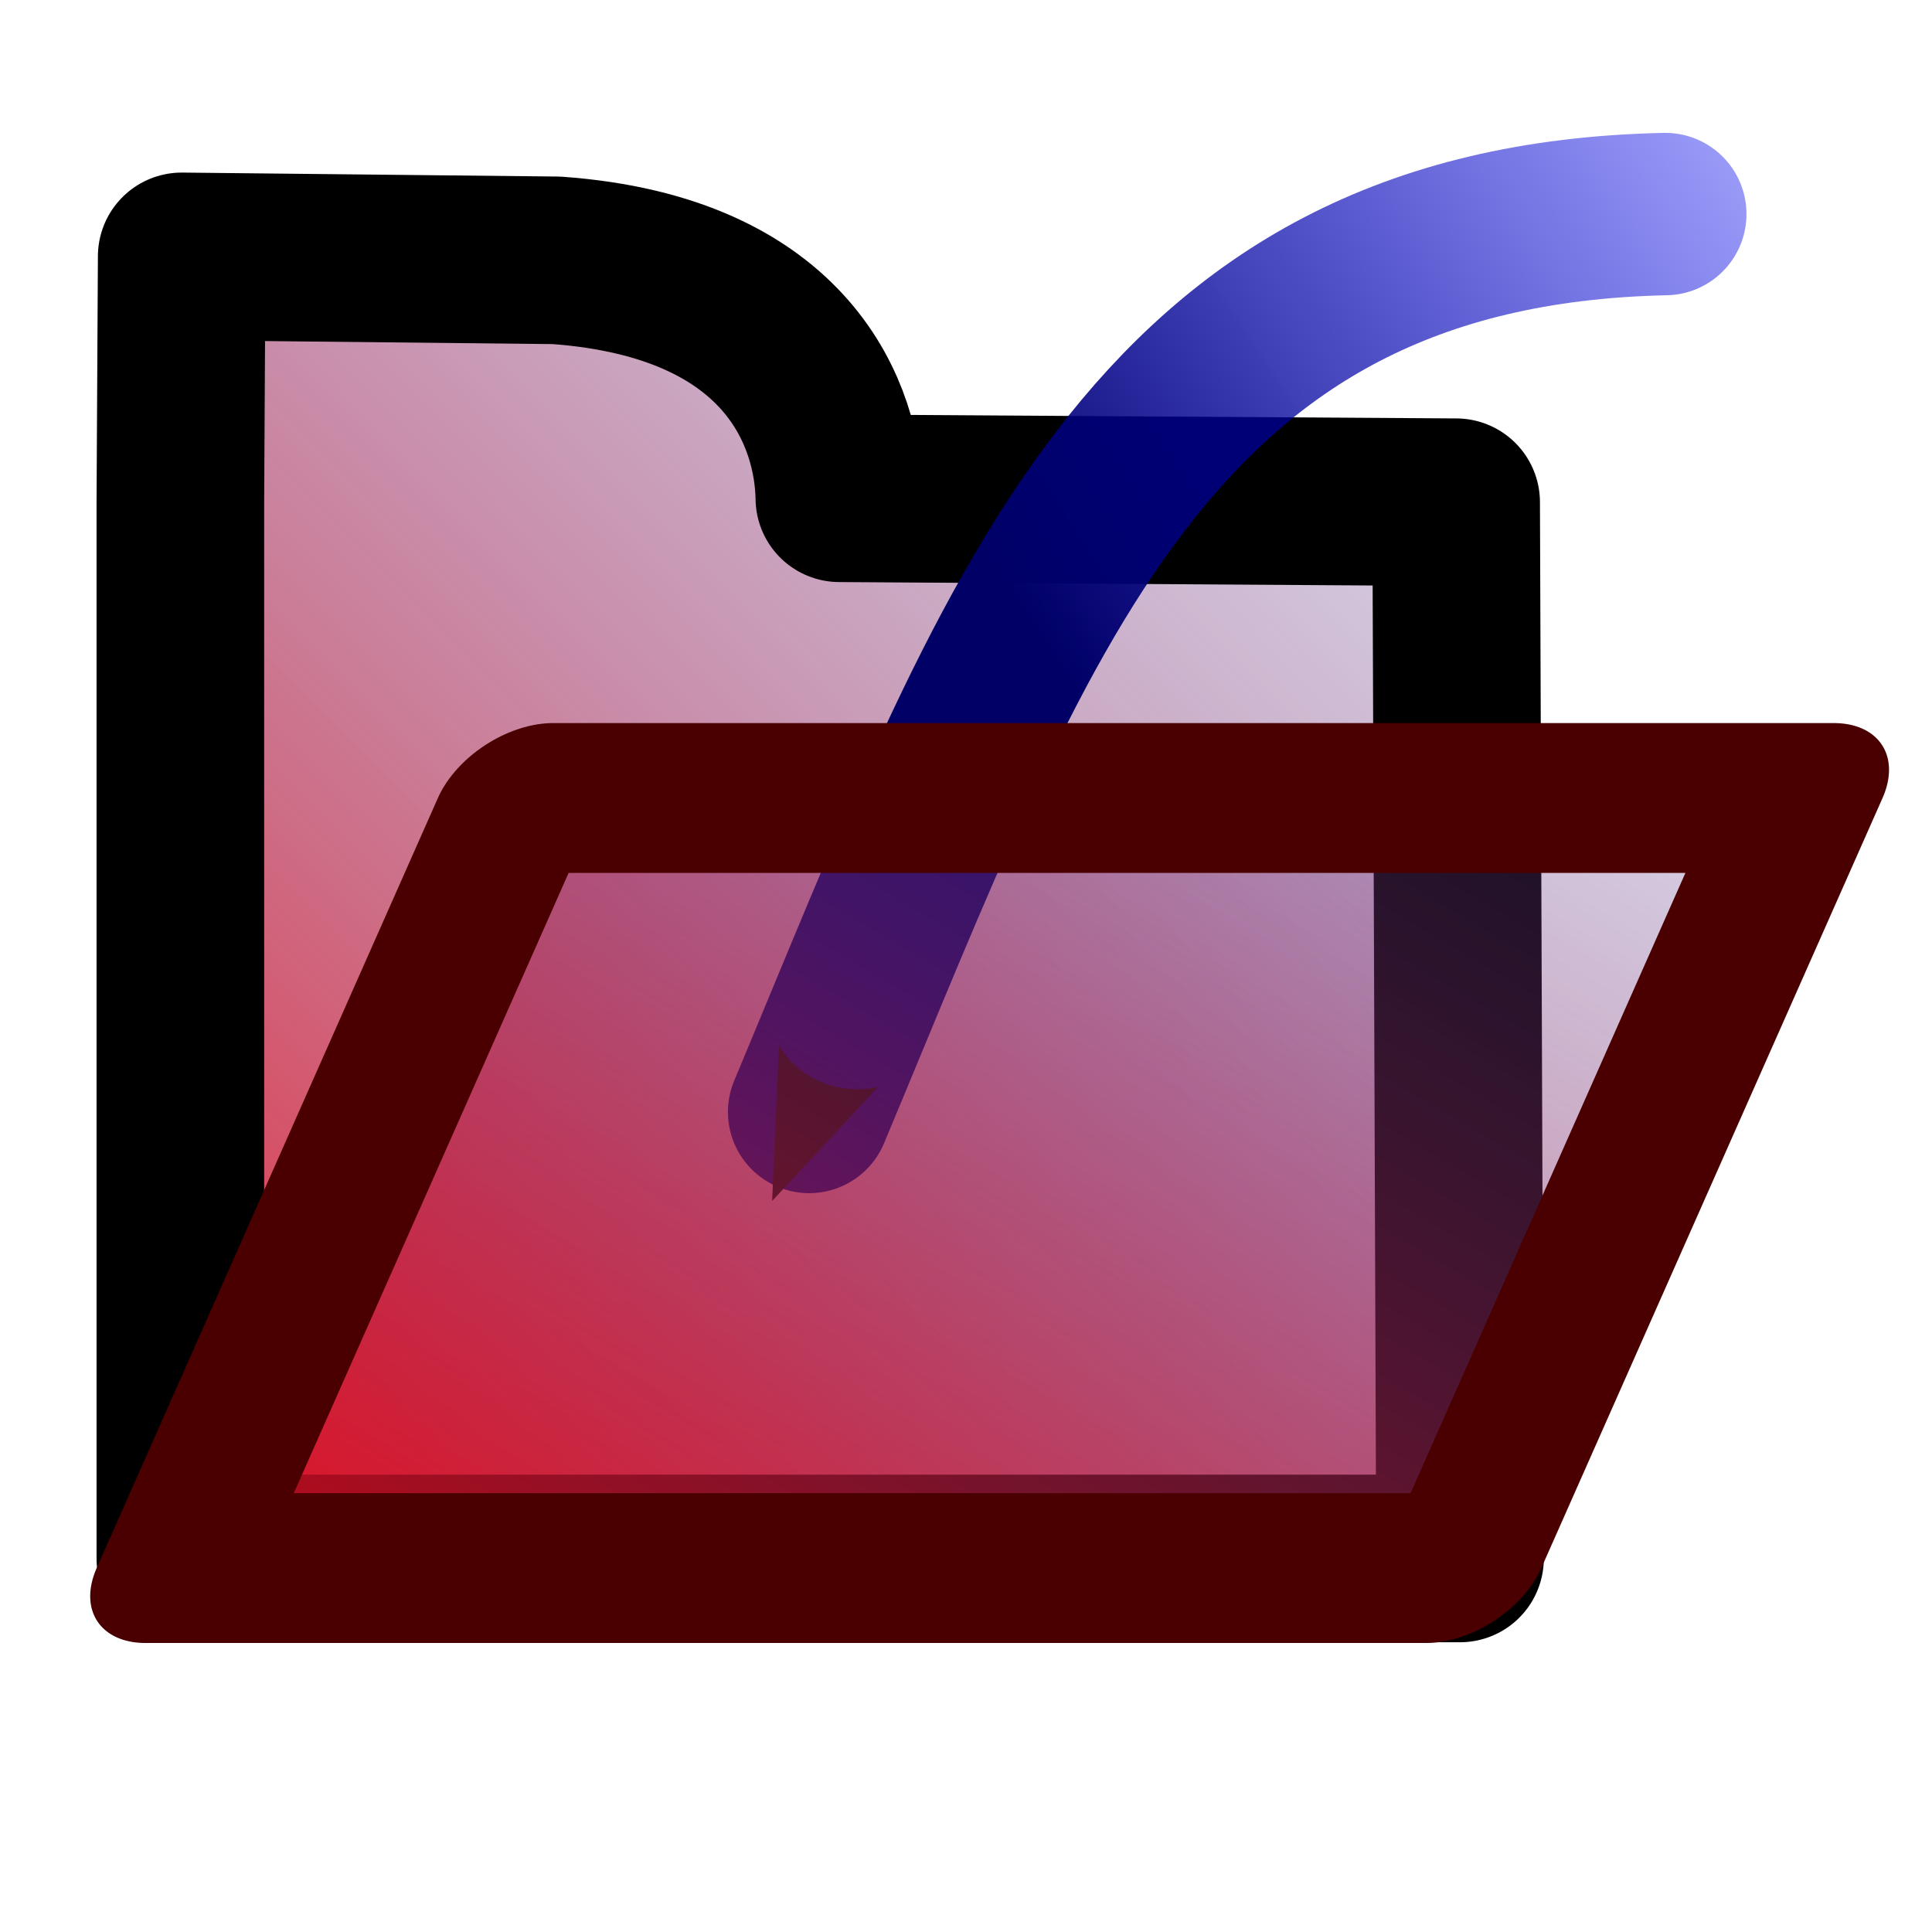 <?xml version="1.0" encoding="UTF-8" standalone="no"?>
<!-- Created with Inkscape (http://www.inkscape.org/) -->
<svg
   xmlns:dc="http://purl.org/dc/elements/1.1/"
   xmlns:cc="http://web.resource.org/cc/"
   xmlns:rdf="http://www.w3.org/1999/02/22-rdf-syntax-ns#"
   xmlns:svg="http://www.w3.org/2000/svg"
   xmlns="http://www.w3.org/2000/svg"
   xmlns:xlink="http://www.w3.org/1999/xlink"
   xmlns:sodipodi="http://inkscape.sourceforge.net/DTD/sodipodi-0.dtd"
   xmlns:inkscape="http://www.inkscape.org/namespaces/inkscape"
   width="20"
   height="20"
   id="svg3969"
   sodipodi:version="0.32"
   inkscape:version="0.43"
   version="1.0"
   sodipodi:docbase="C:\Documents and Settings\Tristelune\Mes documents\Programmation\TexDraw\graphisme"
   sodipodi:docname="save.svg"
   inkscape:export-filename="C:\Documents and Settings\Tristelune\Mes documents\Programmation\TexDraw\graphisme\DocumentOut.gif"
   inkscape:export-xdpi="90"
   inkscape:export-ydpi="90">
  <defs
     id="defs3971">
    <marker
       inkscape:stockid="TriangleOutS"
       orient="auto"
       refY="0.0"
       refX="0.0"
       id="TriangleOutS"
       style="overflow:visible">
      <path
         id="path9298"
         d="M 5.77,0.0 L -2.88,5.0 L -2.88,-5.0 L 5.77,0.0 z "
         style="fill-rule:evenodd;stroke:#000000;stroke-width:1.0pt;marker-start:none"
         transform="scale(0.2)" />
    </marker>
    <linearGradient
       id="linearGradient11171">
      <stop
         id="stop12055"
         offset="0"
         style="stop-color:#0000ff;stop-opacity:0.31;" />
      <stop
         style="stop-color:#000067;stop-opacity:1;"
         offset="1"
         id="stop11175" />
    </linearGradient>
    <marker
       inkscape:stockid="Arrow1Sstart"
       orient="auto"
       refY="0.0"
       refX="0.0"
       id="Arrow1Sstart"
       style="overflow:visible">
      <path
         id="path9393"
         d="M 0.0,0.0 L 5.0,-5.0 L -12.5,0.0 L 5.0,5.0 L 0.0,0.0 z "
         style="fill-rule:evenodd;stroke:#000000;stroke-width:1.0pt;marker-start:none"
         transform="scale(0.2)" />
    </marker>
    <marker
       inkscape:stockid="Arrow1Lstart"
       orient="auto"
       refY="0.0"
       refX="0.0"
       id="Arrow1Lstart"
       style="overflow:visible">
      <path
         id="path9405"
         d="M 0.0,0.0 L 5.0,-5.0 L -12.5,0.0 L 5.0,5.0 L 0.0,0.0 z "
         style="fill-rule:evenodd;stroke:#000000;stroke-width:1.0pt;marker-start:none"
         transform="scale(0.8)" />
    </marker>
    <marker
       inkscape:stockid="Arrow2Send"
       orient="auto"
       refY="0.0"
       refX="0.0"
       id="Arrow2Send"
       style="overflow:visible;">
      <path
         id="path9372"
         style="font-size:12.0;fill-rule:evenodd;stroke-width:0.625;stroke-linejoin:round;"
         d="M 8.719,4.034 L -2.207,0.016 L 8.719,-4.002 C 6.973,-1.63 6.983,1.616 8.719,4.034 z "
         transform="scale(0.3) rotate(180) translate(-5,0)" />
    </marker>
    <linearGradient
       id="linearGradient6601">
      <stop
         style="stop-color:#ff0000;stop-opacity:1;"
         offset="0"
         id="stop6603" />
      <stop
         style="stop-color:#2752bf;stop-opacity:0;"
         offset="1"
         id="stop6605" />
    </linearGradient>
    <linearGradient
       inkscape:collect="always"
       xlink:href="#linearGradient6601"
       id="linearGradient6607"
       x1="7.888"
       y1="20.965"
       x2="19.631"
       y2="0.336"
       gradientUnits="userSpaceOnUse"
       gradientTransform="matrix(1,0,-1.582961e-7,0.893,0.937,2.317)" />
    <linearGradient
       inkscape:collect="always"
       xlink:href="#linearGradient6601"
       id="linearGradient6609"
       x1="0.315"
       y1="19.55"
       x2="19.825"
       y2="0.178"
       gradientUnits="userSpaceOnUse" />
    <linearGradient
       inkscape:collect="always"
       xlink:href="#linearGradient11171"
       id="linearGradient11177"
       x1="11.634"
       y1="10.699"
       x2="16.639"
       y2="0.704"
       gradientUnits="userSpaceOnUse"
       gradientTransform="matrix(7.589262e-2,0.835,0.898,-8.162173e-2,8.992,-7.087)" />
  </defs>
  <sodipodi:namedview
     id="base"
     pagecolor="#ffffff"
     bordercolor="#666666"
     borderopacity="1.0"
     inkscape:pageopacity="0.0"
     inkscape:pageshadow="2"
     inkscape:zoom="22.197802"
     inkscape:cx="8"
     inkscape:cy="8"
     inkscape:current-layer="layer1"
     showgrid="true"
     inkscape:grid-bbox="true"
     inkscape:document-units="px"
     inkscape:window-width="1024"
     inkscape:window-height="742"
     inkscape:window-x="-4"
     inkscape:window-y="-4" />
  <g
     id="layer1"
     inkscape:label="Layer 1"
     inkscape:groupmode="layer">
    <path
       style="fill:url(#linearGradient6609);fill-opacity:1.0;fill-rule:evenodd;stroke:#000000;stroke-width:1.735;stroke-linecap:round;stroke-linejoin:round;stroke-miterlimit:4;stroke-dashoffset:0;stroke-opacity:1"
       d="M 1.867,5.199 L 1.881,2.654 L 5.762,2.695 C 8.186,2.87 8.676,4.325 8.689,5.158 L 15.074,5.199 L 15.114,16.133 L 1.867,16.133 L 1.867,5.199 z "
       id="rect3977"
       sodipodi:nodetypes="cccccccc" />
    <path
       style="opacity:1;fill:none;fill-opacity:1;fill-rule:evenodd;stroke:url(#linearGradient11177);stroke-width:1.681;stroke-linecap:round;stroke-linejoin:miter;marker-start:none;marker-mid:none;marker-end:url(#Arrow2Send);stroke-miterlimit:3.9;stroke-dasharray:none;stroke-opacity:1"
       d="M 17.239,2.216 C 11.867,2.33 10.523,6.38 8.376,11.511"
       id="path7484"
       sodipodi:nodetypes="cs"
       inkscape:export-xdpi="90"
       inkscape:export-ydpi="90" />
    <rect
       style="opacity:1;fill:url(#linearGradient6607);fill-opacity:1;fill-rule:evenodd;stroke:#4a0000;stroke-width:1.697;stroke-linecap:round;stroke-linejoin:round;stroke-miterlimit:4;stroke-dasharray:none;stroke-dashoffset:0;stroke-opacity:1"
       id="rect4853"
       width="13.258"
       height="8.722"
       x="9.042"
       y="9.038"
       transform="matrix(1,0,-0.405,0.914,0,0)" />
  </g>
</svg>
